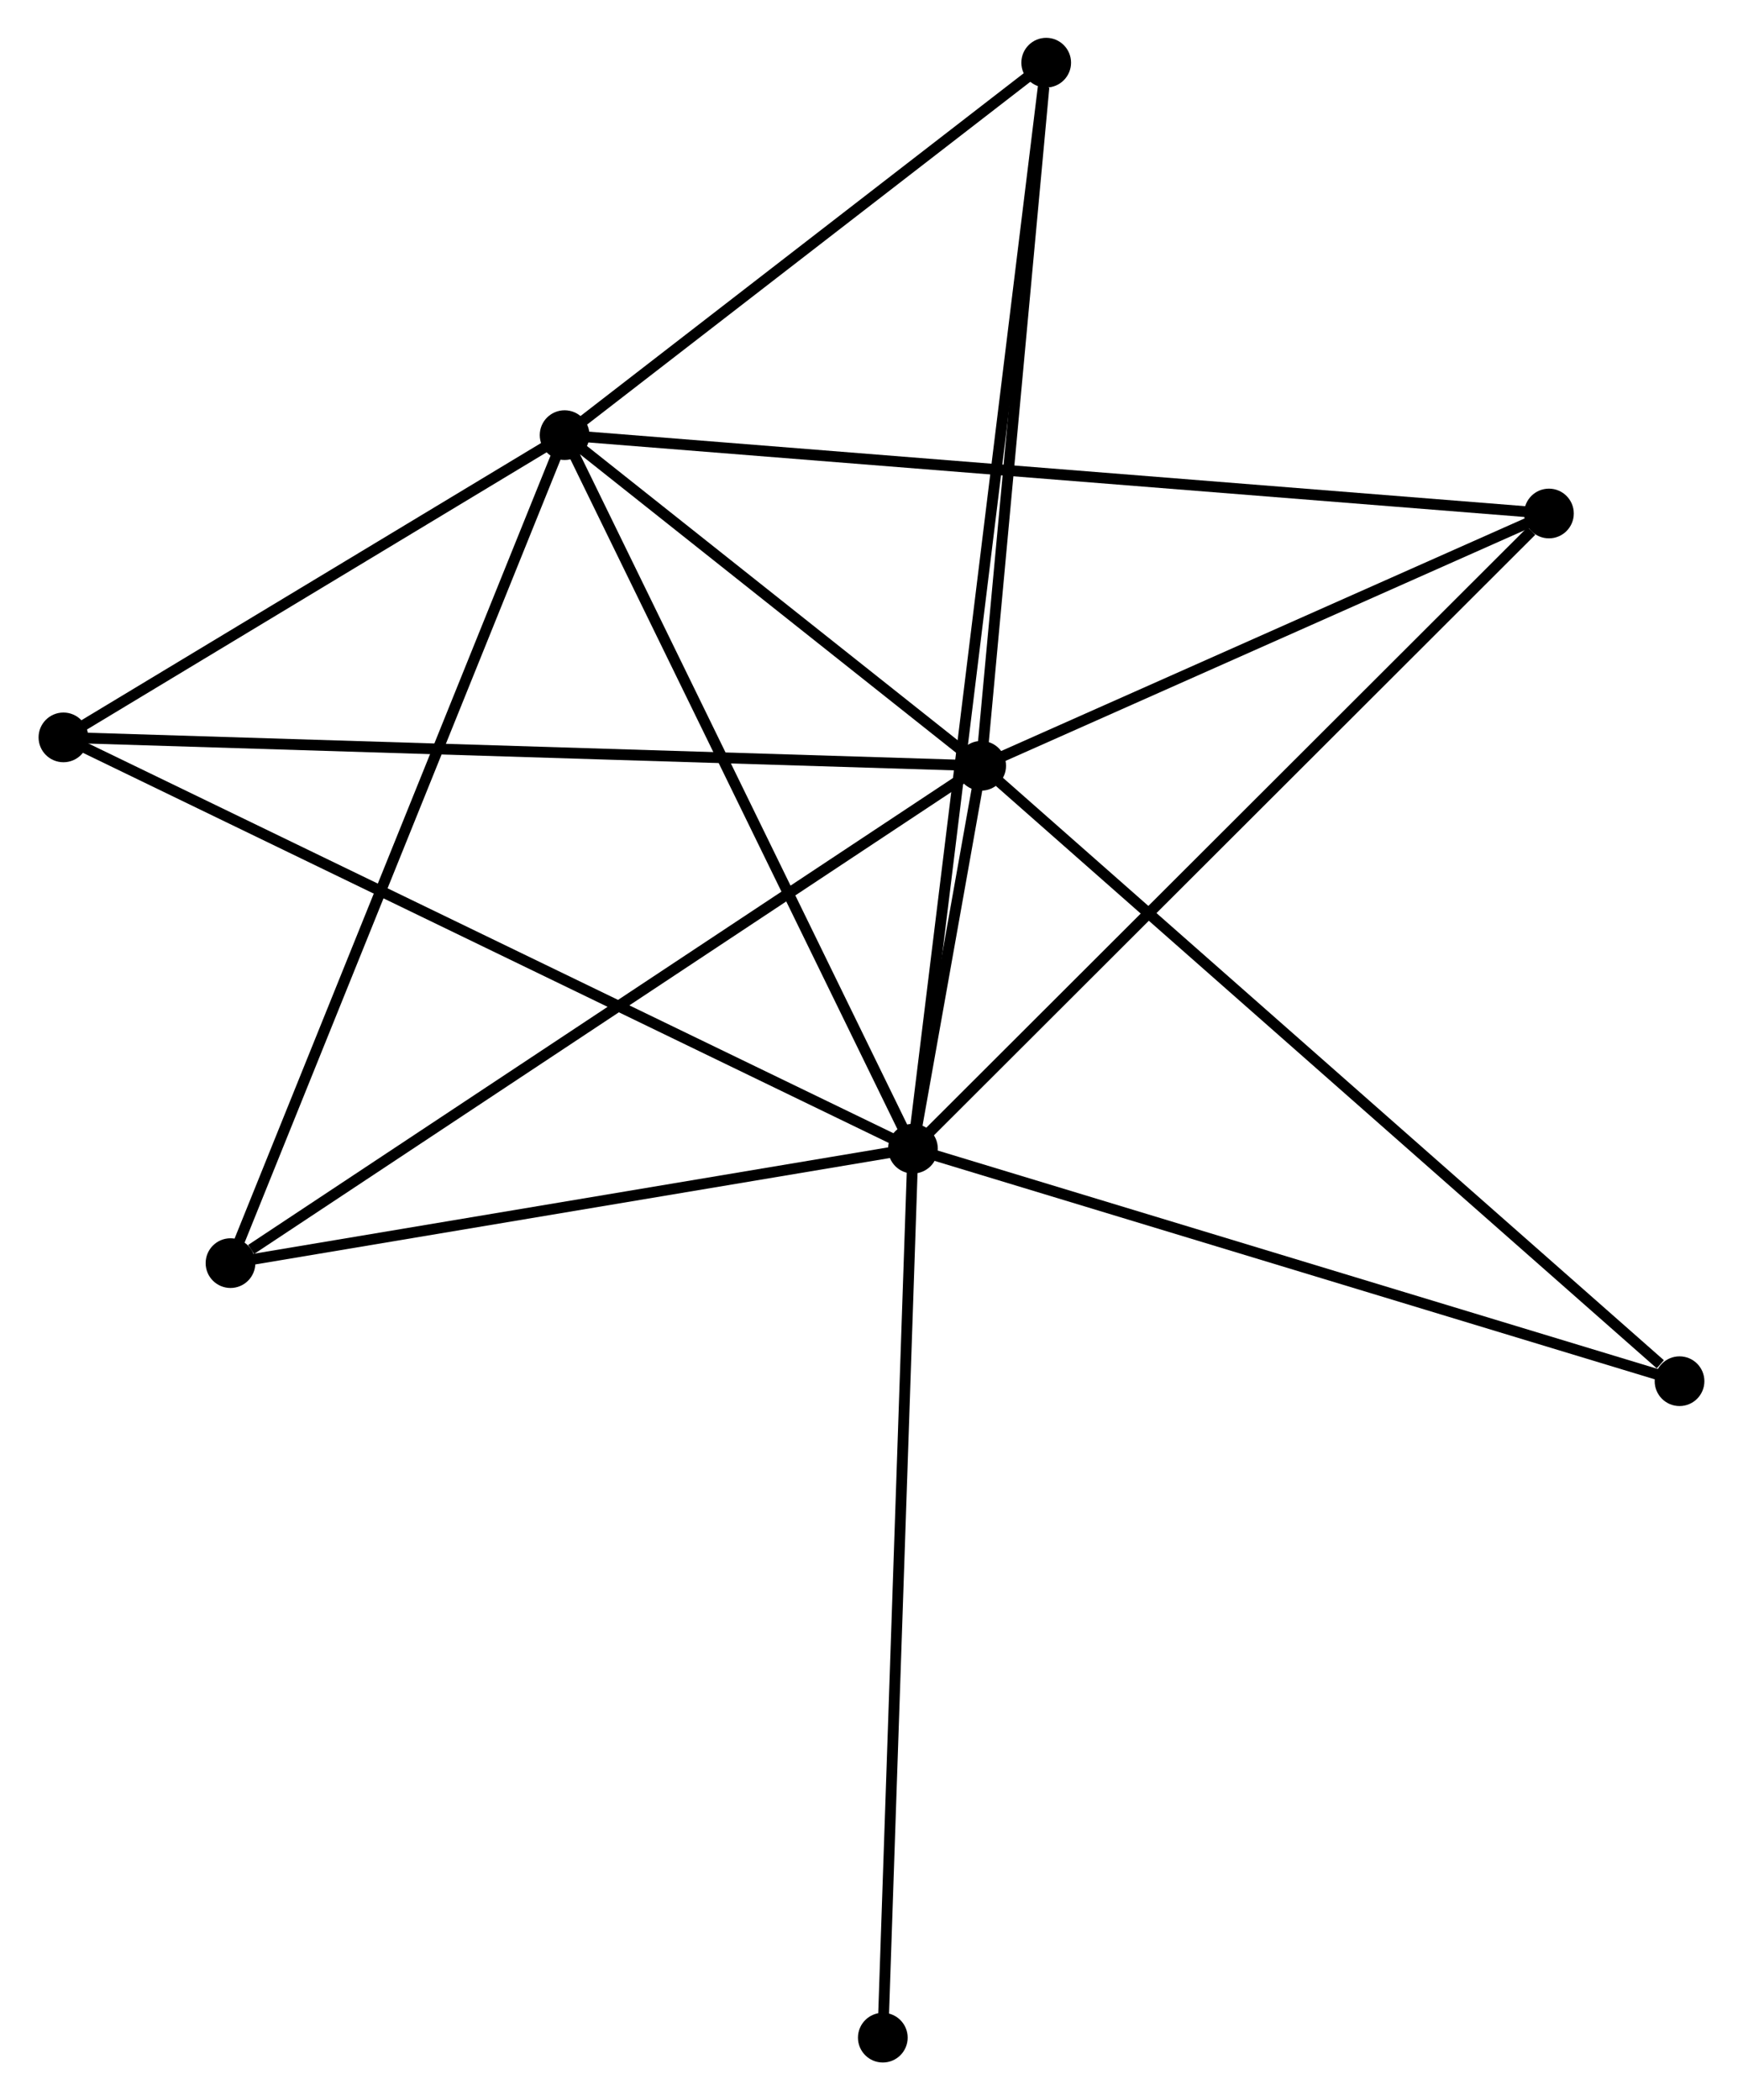 <?xml version="1.0" encoding="UTF-8" standalone="no"?>
<!DOCTYPE svg PUBLIC "-//W3C//DTD SVG 1.1//EN"
 "http://www.w3.org/Graphics/SVG/1.1/DTD/svg11.dtd">
<!-- Generated by graphviz version 2.36.0 (20140111.2315)
 -->
<!-- Title: %3 Pages: 1 -->
<svg width="161pt" height="194pt"
 viewBox="0.00 0.00 161.16 194.36" xmlns="http://www.w3.org/2000/svg" xmlns:xlink="http://www.w3.org/1999/xlink">
<g id="graph0" class="graph" transform="scale(1 1) rotate(0) translate(4 190.364)">
<title>%3</title>
<!-- 0 -->
<g id="node1" class="node"><title>0</title>
<ellipse fill="black" stroke="black" cx="80.416" cy="-84.067" rx="1.8" ry="1.8"/>
</g>
<!-- 1 -->
<g id="node2" class="node"><title>1</title>
<ellipse fill="black" stroke="black" cx="86.73" cy="-119.497" rx="1.8" ry="1.8"/>
</g>
<!-- 0&#45;&#45;1 -->
<g id="edge1" class="edge"><title>0&#45;&#45;1</title>
<path fill="none" stroke="black" d="M80.755,-85.972C81.841,-92.066 85.226,-111.058 86.358,-117.406"/>
</g>
<!-- 2 -->
<g id="node3" class="node"><title>2</title>
<ellipse fill="black" stroke="black" cx="48.18" cy="-150.097" rx="1.8" ry="1.8"/>
</g>
<!-- 0&#45;&#45;2 -->
<g id="edge2" class="edge"><title>0&#45;&#45;2</title>
<path fill="none" stroke="black" d="M79.619,-85.699C75.198,-94.755 53.714,-138.761 49.068,-148.279"/>
</g>
<!-- 3 -->
<g id="node4" class="node"><title>3</title>
<ellipse fill="black" stroke="black" cx="1.8" cy="-122.126" rx="1.8" ry="1.8"/>
</g>
<!-- 0&#45;&#45;3 -->
<g id="edge3" class="edge"><title>0&#45;&#45;3</title>
<path fill="none" stroke="black" d="M78.774,-84.862C68.543,-89.815 13.638,-116.395 3.433,-121.336"/>
</g>
<!-- 4 -->
<g id="node5" class="node"><title>4</title>
<ellipse fill="black" stroke="black" cx="139.271" cy="-142.845" rx="1.8" ry="1.8"/>
</g>
<!-- 0&#45;&#45;4 -->
<g id="edge4" class="edge"><title>0&#45;&#45;4</title>
<path fill="none" stroke="black" d="M81.871,-85.52C89.943,-93.581 129.167,-132.754 137.651,-141.227"/>
</g>
<!-- 5 -->
<g id="node6" class="node"><title>5</title>
<ellipse fill="black" stroke="black" cx="92.747" cy="-184.564" rx="1.8" ry="1.8"/>
</g>
<!-- 0&#45;&#45;5 -->
<g id="edge5" class="edge"><title>0&#45;&#45;5</title>
<path fill="none" stroke="black" d="M80.673,-86.166C82.278,-99.245 90.89,-169.432 92.491,-182.477"/>
</g>
<!-- 6 -->
<g id="node7" class="node"><title>6</title>
<ellipse fill="black" stroke="black" cx="17.261" cy="-73.475" rx="1.8" ry="1.8"/>
</g>
<!-- 0&#45;&#45;6 -->
<g id="edge6" class="edge"><title>0&#45;&#45;6</title>
<path fill="none" stroke="black" d="M78.594,-83.761C69.533,-82.242 29.37,-75.506 19.471,-73.846"/>
</g>
<!-- 7 -->
<g id="node8" class="node"><title>7</title>
<ellipse fill="black" stroke="black" cx="151.356" cy="-62.548" rx="1.8" ry="1.8"/>
</g>
<!-- 0&#45;&#45;7 -->
<g id="edge7" class="edge"><title>0&#45;&#45;7</title>
<path fill="none" stroke="black" d="M82.169,-83.535C91.899,-80.584 139.178,-66.242 149.404,-63.14"/>
</g>
<!-- 8 -->
<g id="node9" class="node"><title>8</title>
<ellipse fill="black" stroke="black" cx="77.627" cy="-1.8" rx="1.8" ry="1.8"/>
</g>
<!-- 0&#45;&#45;8 -->
<g id="edge8" class="edge"><title>0&#45;&#45;8</title>
<path fill="none" stroke="black" d="M80.347,-82.033C79.961,-70.652 78.073,-14.958 77.694,-3.762"/>
</g>
<!-- 1&#45;&#45;2 -->
<g id="edge9" class="edge"><title>1&#45;&#45;2</title>
<path fill="none" stroke="black" d="M85.074,-120.811C78.733,-125.845 56.044,-143.855 49.788,-148.821"/>
</g>
<!-- 1&#45;&#45;3 -->
<g id="edge10" class="edge"><title>1&#45;&#45;3</title>
<path fill="none" stroke="black" d="M84.631,-119.562C72.88,-119.925 15.384,-121.706 3.826,-122.064"/>
</g>
<!-- 1&#45;&#45;4 -->
<g id="edge11" class="edge"><title>1&#45;&#45;4</title>
<path fill="none" stroke="black" d="M88.478,-120.273C96.455,-123.818 129.361,-138.441 137.463,-142.041"/>
</g>
<!-- 1&#45;&#45;5 -->
<g id="edge12" class="edge"><title>1&#45;&#45;5</title>
<path fill="none" stroke="black" d="M86.904,-121.374C87.767,-130.709 91.593,-172.088 92.536,-182.286"/>
</g>
<!-- 1&#45;&#45;6 -->
<g id="edge13" class="edge"><title>1&#45;&#45;6</title>
<path fill="none" stroke="black" d="M85.013,-118.359C75.485,-112.047 29.187,-81.376 19.173,-74.742"/>
</g>
<!-- 1&#45;&#45;7 -->
<g id="edge14" class="edge"><title>1&#45;&#45;7</title>
<path fill="none" stroke="black" d="M88.328,-118.089C97.191,-110.278 140.262,-72.324 149.577,-64.115"/>
</g>
<!-- 2&#45;&#45;3 -->
<g id="edge15" class="edge"><title>2&#45;&#45;3</title>
<path fill="none" stroke="black" d="M46.637,-149.166C39.595,-144.919 10.548,-127.402 3.397,-123.089"/>
</g>
<!-- 2&#45;&#45;4 -->
<g id="edge16" class="edge"><title>2&#45;&#45;4</title>
<path fill="none" stroke="black" d="M50.083,-149.945C61.938,-149.001 125.555,-143.937 137.379,-142.995"/>
</g>
<!-- 2&#45;&#45;5 -->
<g id="edge17" class="edge"><title>2&#45;&#45;5</title>
<path fill="none" stroke="black" d="M49.663,-151.243C56.429,-156.477 84.341,-178.063 91.213,-183.378"/>
</g>
<!-- 2&#45;&#45;6 -->
<g id="edge18" class="edge"><title>2&#45;&#45;6</title>
<path fill="none" stroke="black" d="M47.416,-148.203C43.138,-137.602 22.206,-85.73 17.998,-75.303"/>
</g>
</g>
</svg>
